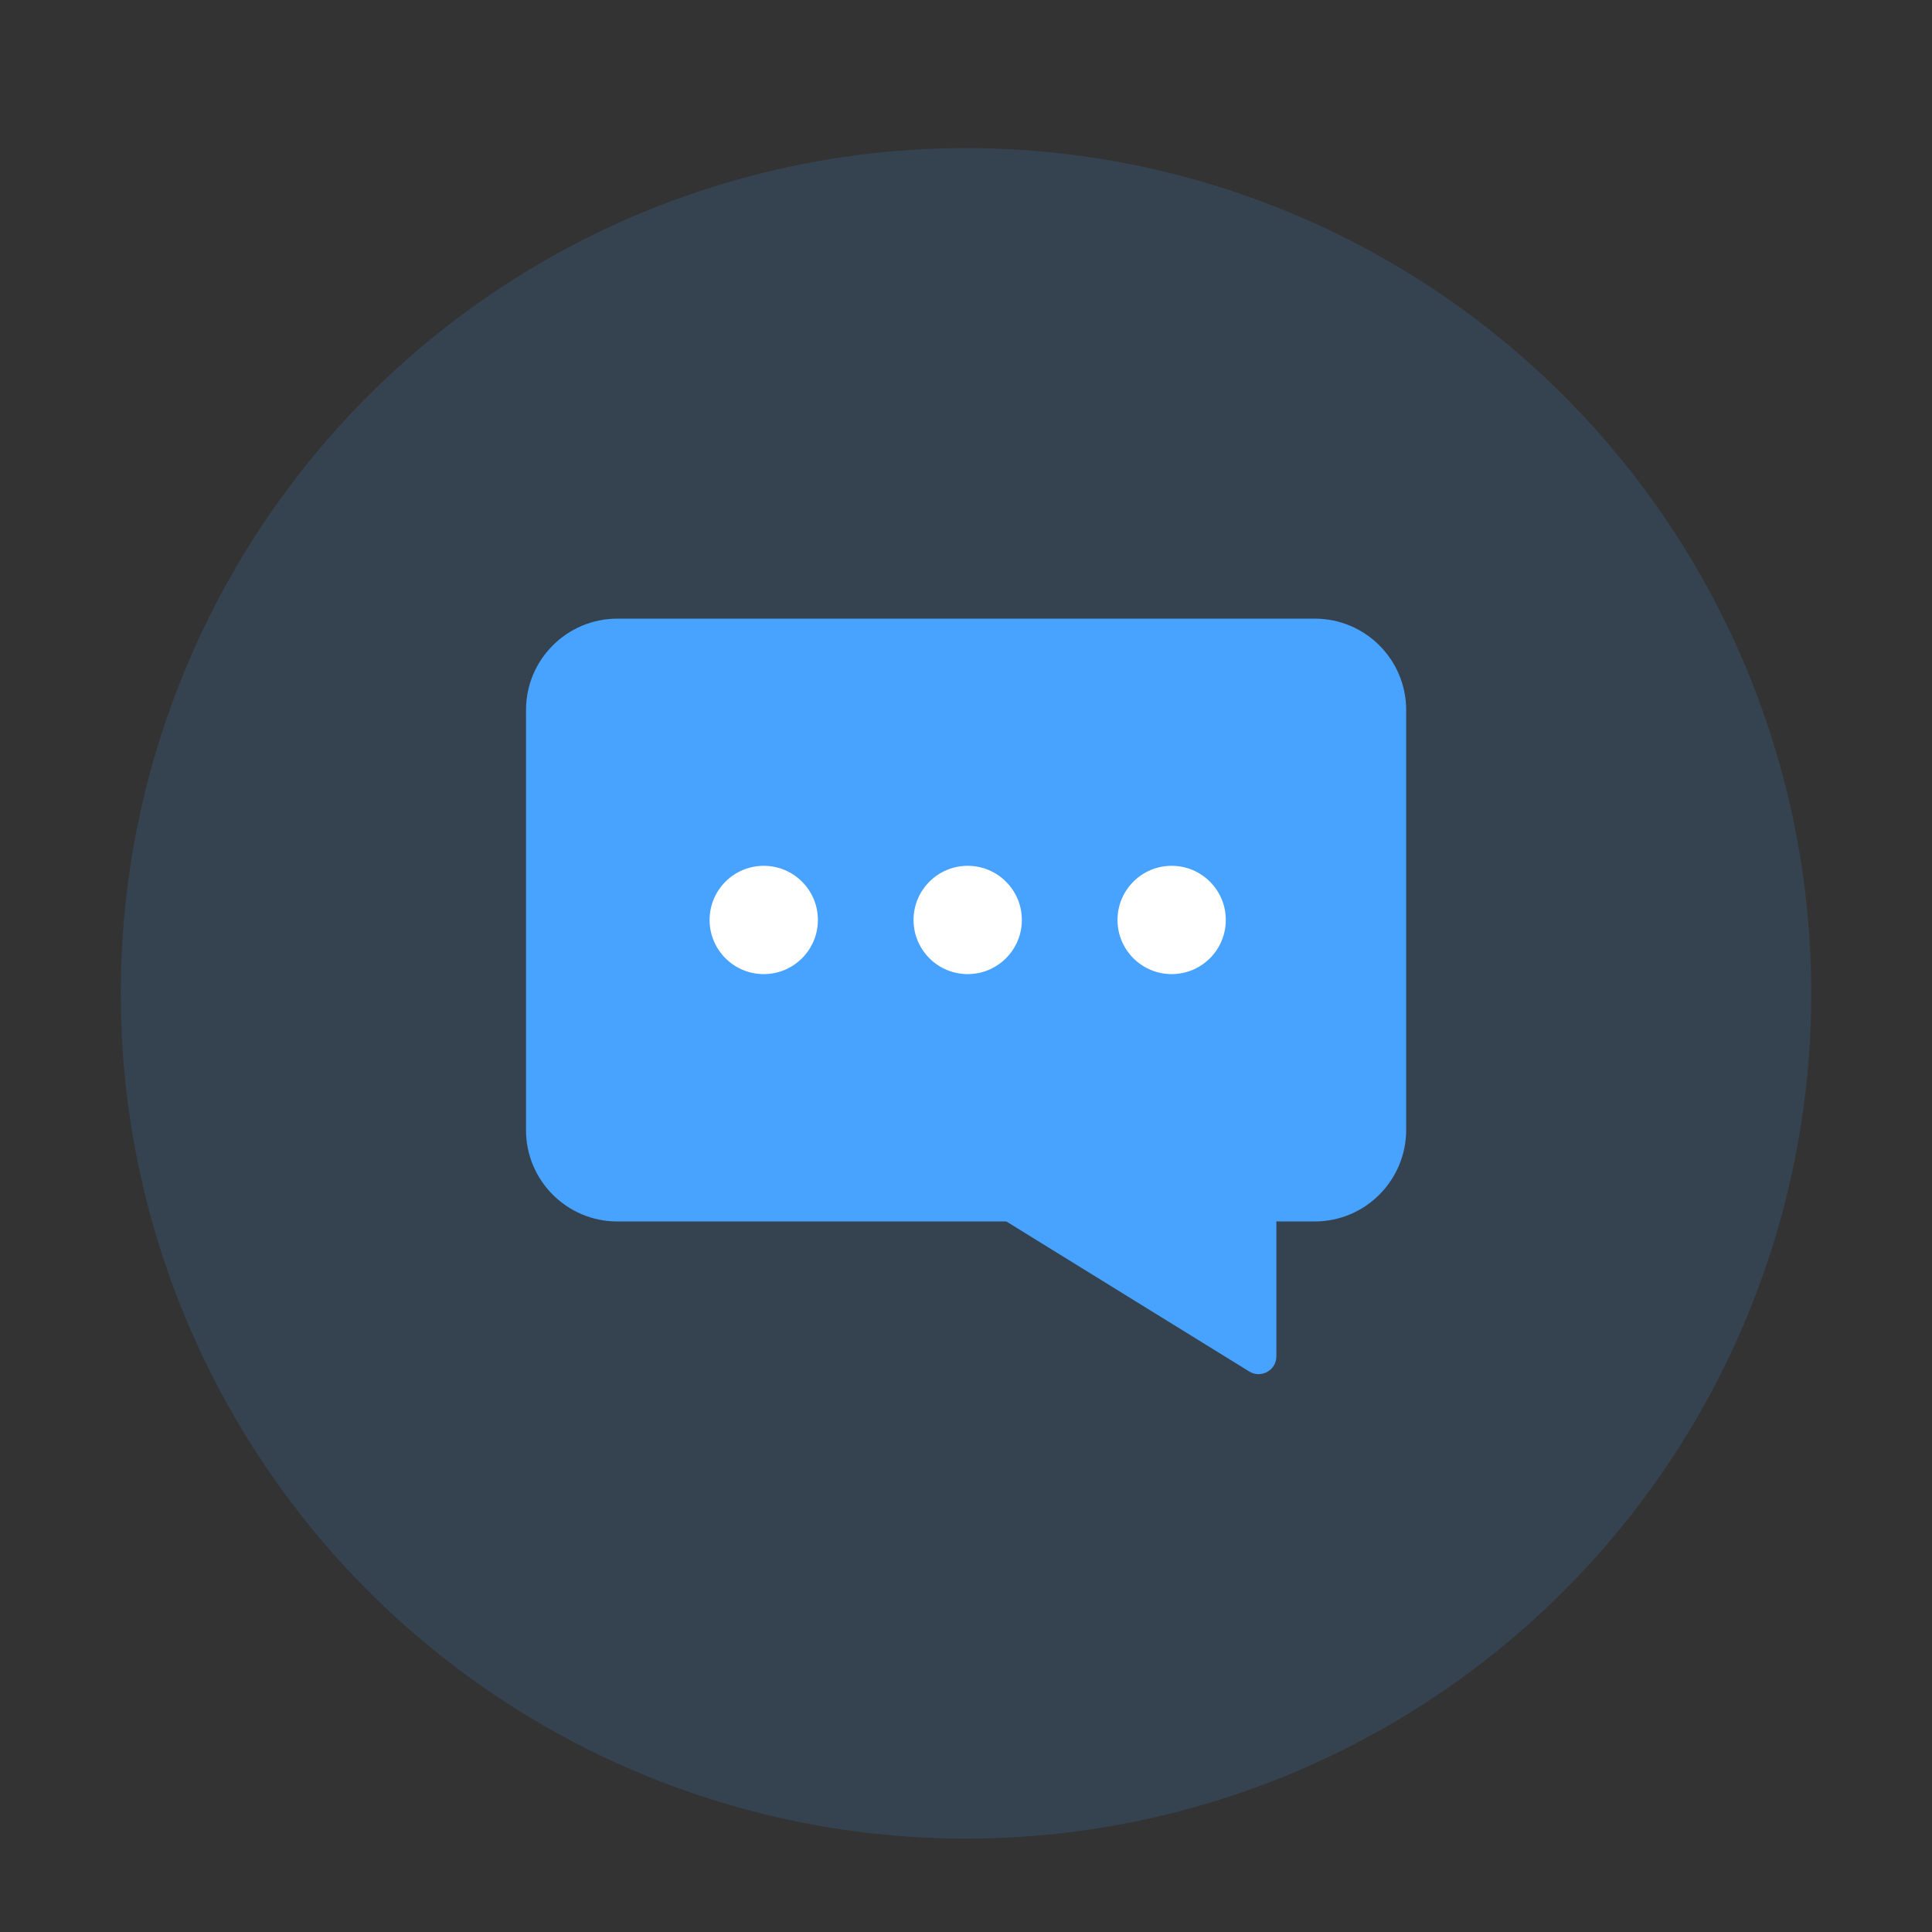 <?xml version="1.0" encoding="utf-8"?>
<!-- Generator: Adobe Illustrator 24.2.1, SVG Export Plug-In . SVG Version: 6.00 Build 0)  -->
<svg version="1.1" id="图层_1" xmlns="http://www.w3.org/2000/svg" xmlns:xlink="http://www.w3.org/1999/xlink" x="0px" y="0px"
	 viewBox="0 0 1024 1024" style="enable-background:new 0 0 1024 1024;" xml:space="preserve">
<rect x="0" y="0" width="1024" height="1024" fill="#333333" stroke="none"/>
<style type="text/css">
	.st0{opacity:0.15;fill:#47A3FF;enable-background:new    ;}
	.st1{fill:#47A3FF;}
	.st2{fill:#FFFFFF;}
</style>
<circle class="st0" cx="512" cy="526.5" r="448"/>
<path class="st1" d="M696.8,647.4H327.2c-26.7,0-48.4-21.7-48.4-48.4V376.3c0-26.7,21.7-48.4,48.4-48.4h369.7
	c26.7,0,48.4,21.7,48.4,48.4V599C745.2,625.7,723.6,647.4,696.8,647.4z"/>
<path class="st1" d="M662.1,726.9c6.3,3.9,14.4-0.6,14.4-8v-71.8H532.9L662.1,726.9z"/>
<circle class="st2" cx="404.8" cy="487.6" r="28.7"/>
<circle class="st2" cx="512.9" cy="487.6" r="28.7"/>
<circle class="st2" cx="621" cy="487.6" r="28.7"/>
</svg>
